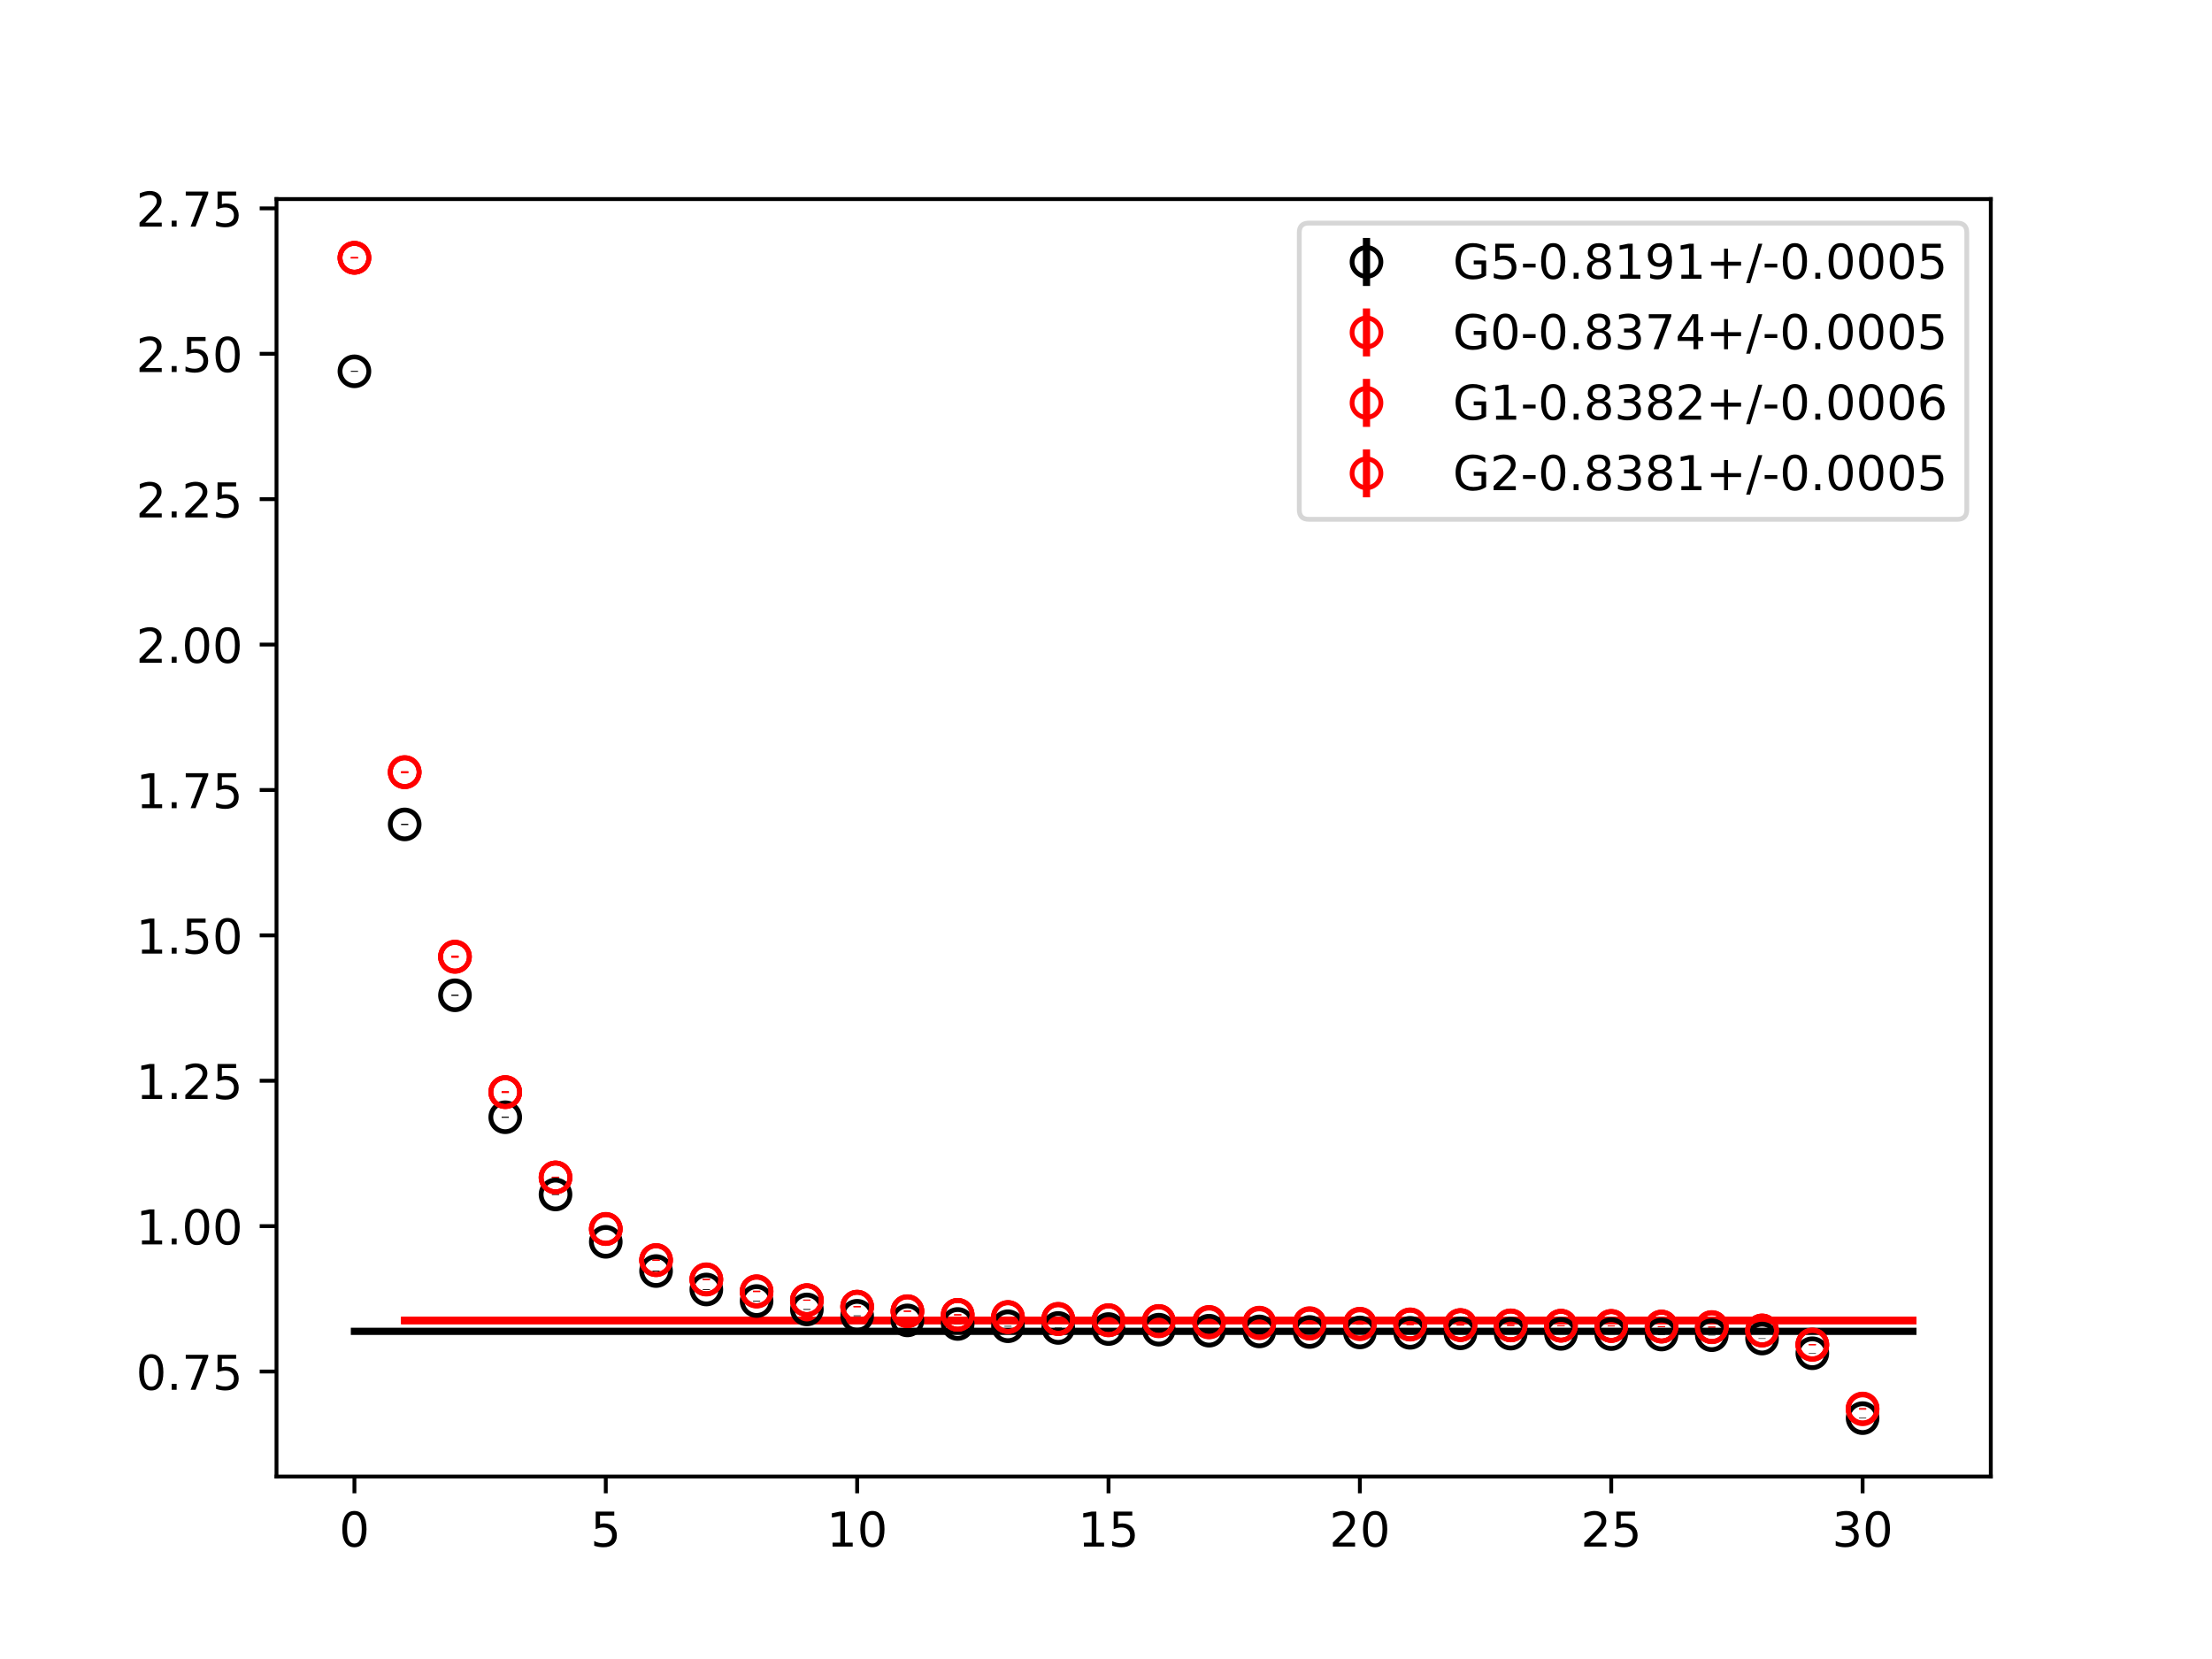 <?xml version="1.0" encoding="utf-8" standalone="no"?>
<!DOCTYPE svg PUBLIC "-//W3C//DTD SVG 1.1//EN"
  "http://www.w3.org/Graphics/SVG/1.1/DTD/svg11.dtd">
<!-- Created with matplotlib (https://matplotlib.org/) -->
<svg height="345.6pt" version="1.1" viewBox="0 0 460.8 345.6" width="460.8pt" xmlns="http://www.w3.org/2000/svg" xmlns:xlink="http://www.w3.org/1999/xlink">
 <defs>
  <style type="text/css">
*{stroke-linecap:butt;stroke-linejoin:round;}
  </style>
 </defs>
 <g id="figure_1">
  <g id="patch_1">
   <path d="M 0 345.6 
L 460.8 345.6 
L 460.8 0 
L 0 0 
z
" style="fill:#ffffff;"/>
  </g>
  <g id="axes_1">
   <g id="patch_2">
    <path d="M 57.6 307.584 
L 414.72 307.584 
L 414.72 41.472 
L 57.6 41.472 
z
" style="fill:#ffffff;"/>
   </g>
   <g id="PolyCollection_1">
    <defs>
     <path d="M 73.833 -68.317 
L 73.833 -68.194 
L 84.305 -68.194 
L 94.778 -68.194 
L 105.251 -68.194 
L 115.724 -68.194 
L 126.196 -68.194 
L 136.669 -68.194 
L 147.142 -68.194 
L 157.615 -68.194 
L 168.087 -68.194 
L 178.56 -68.194 
L 189.033 -68.194 
L 199.505 -68.194 
L 209.978 -68.194 
L 220.451 -68.194 
L 230.924 -68.194 
L 241.396 -68.194 
L 251.869 -68.194 
L 262.342 -68.194 
L 272.815 -68.194 
L 283.287 -68.194 
L 293.76 -68.194 
L 304.233 -68.194 
L 314.705 -68.194 
L 325.178 -68.194 
L 335.651 -68.194 
L 346.124 -68.194 
L 356.596 -68.194 
L 367.069 -68.194 
L 377.542 -68.194 
L 388.015 -68.194 
L 398.487 -68.194 
L 398.487 -68.317 
L 398.487 -68.317 
L 388.015 -68.317 
L 377.542 -68.317 
L 367.069 -68.317 
L 356.596 -68.317 
L 346.124 -68.317 
L 335.651 -68.317 
L 325.178 -68.317 
L 314.705 -68.317 
L 304.233 -68.317 
L 293.76 -68.317 
L 283.287 -68.317 
L 272.815 -68.317 
L 262.342 -68.317 
L 251.869 -68.317 
L 241.396 -68.317 
L 230.924 -68.317 
L 220.451 -68.317 
L 209.978 -68.317 
L 199.505 -68.317 
L 189.033 -68.317 
L 178.56 -68.317 
L 168.087 -68.317 
L 157.615 -68.317 
L 147.142 -68.317 
L 136.669 -68.317 
L 126.196 -68.317 
L 115.724 -68.317 
L 105.251 -68.317 
L 94.778 -68.317 
L 84.305 -68.317 
L 73.833 -68.317 
z
" id="md3a036ba77" style="stroke:#808080;stroke-opacity:0.4;"/>
    </defs>
    <g clip-path="url(#p2b58e6a3bb)">
     <use style="fill:#808080;fill-opacity:0.4;stroke:#808080;stroke-opacity:0.4;" x="0" xlink:href="#md3a036ba77" y="345.6"/>
    </g>
   </g>
   <g id="PolyCollection_2">
    <defs>
     <path d="M 84.305 -70.535 
L 84.305 -70.402 
L 94.778 -70.402 
L 105.251 -70.402 
L 115.724 -70.402 
L 126.196 -70.402 
L 136.669 -70.402 
L 147.142 -70.402 
L 157.615 -70.402 
L 168.087 -70.402 
L 178.56 -70.402 
L 189.033 -70.402 
L 199.505 -70.402 
L 209.978 -70.402 
L 220.451 -70.402 
L 230.924 -70.402 
L 241.396 -70.402 
L 251.869 -70.402 
L 262.342 -70.402 
L 272.815 -70.402 
L 283.287 -70.402 
L 293.76 -70.402 
L 304.233 -70.402 
L 314.705 -70.402 
L 325.178 -70.402 
L 335.651 -70.402 
L 346.124 -70.402 
L 356.596 -70.402 
L 367.069 -70.402 
L 377.542 -70.402 
L 388.015 -70.402 
L 398.487 -70.402 
L 398.487 -70.535 
L 398.487 -70.535 
L 388.015 -70.535 
L 377.542 -70.535 
L 367.069 -70.535 
L 356.596 -70.535 
L 346.124 -70.535 
L 335.651 -70.535 
L 325.178 -70.535 
L 314.705 -70.535 
L 304.233 -70.535 
L 293.76 -70.535 
L 283.287 -70.535 
L 272.815 -70.535 
L 262.342 -70.535 
L 251.869 -70.535 
L 241.396 -70.535 
L 230.924 -70.535 
L 220.451 -70.535 
L 209.978 -70.535 
L 199.505 -70.535 
L 189.033 -70.535 
L 178.56 -70.535 
L 168.087 -70.535 
L 157.615 -70.535 
L 147.142 -70.535 
L 136.669 -70.535 
L 126.196 -70.535 
L 115.724 -70.535 
L 105.251 -70.535 
L 94.778 -70.535 
L 84.305 -70.535 
z
" id="m807de20c71" style="stroke:#ff6347;stroke-opacity:0.4;"/>
    </defs>
    <g clip-path="url(#p2b58e6a3bb)">
     <use style="fill:#ff6347;fill-opacity:0.4;stroke:#ff6347;stroke-opacity:0.4;" x="0" xlink:href="#m807de20c71" y="345.6"/>
    </g>
   </g>
   <g id="PolyCollection_3">
    <defs>
     <path d="M 84.305 -70.629 
L 84.305 -70.495 
L 94.778 -70.495 
L 105.251 -70.495 
L 115.724 -70.495 
L 126.196 -70.495 
L 136.669 -70.495 
L 147.142 -70.495 
L 157.615 -70.495 
L 168.087 -70.495 
L 178.56 -70.495 
L 189.033 -70.495 
L 199.505 -70.495 
L 209.978 -70.495 
L 220.451 -70.495 
L 230.924 -70.495 
L 241.396 -70.495 
L 251.869 -70.495 
L 262.342 -70.495 
L 272.815 -70.495 
L 283.287 -70.495 
L 293.76 -70.495 
L 304.233 -70.495 
L 314.705 -70.495 
L 325.178 -70.495 
L 335.651 -70.495 
L 346.124 -70.495 
L 356.596 -70.495 
L 367.069 -70.495 
L 377.542 -70.495 
L 388.015 -70.495 
L 398.487 -70.495 
L 398.487 -70.629 
L 398.487 -70.629 
L 388.015 -70.629 
L 377.542 -70.629 
L 367.069 -70.629 
L 356.596 -70.629 
L 346.124 -70.629 
L 335.651 -70.629 
L 325.178 -70.629 
L 314.705 -70.629 
L 304.233 -70.629 
L 293.76 -70.629 
L 283.287 -70.629 
L 272.815 -70.629 
L 262.342 -70.629 
L 251.869 -70.629 
L 241.396 -70.629 
L 230.924 -70.629 
L 220.451 -70.629 
L 209.978 -70.629 
L 199.505 -70.629 
L 189.033 -70.629 
L 178.56 -70.629 
L 168.087 -70.629 
L 157.615 -70.629 
L 147.142 -70.629 
L 136.669 -70.629 
L 126.196 -70.629 
L 115.724 -70.629 
L 105.251 -70.629 
L 94.778 -70.629 
L 84.305 -70.629 
z
" id="me3eab0e656" style="stroke:#ff6347;stroke-opacity:0.4;"/>
    </defs>
    <g clip-path="url(#p2b58e6a3bb)">
     <use style="fill:#ff6347;fill-opacity:0.4;stroke:#ff6347;stroke-opacity:0.4;" x="0" xlink:href="#me3eab0e656" y="345.6"/>
    </g>
   </g>
   <g id="PolyCollection_4">
    <defs>
     <path d="M 84.305 -70.618 
L 84.305 -70.488 
L 94.778 -70.488 
L 105.251 -70.488 
L 115.724 -70.488 
L 126.196 -70.488 
L 136.669 -70.488 
L 147.142 -70.488 
L 157.615 -70.488 
L 168.087 -70.488 
L 178.56 -70.488 
L 189.033 -70.488 
L 199.505 -70.488 
L 209.978 -70.488 
L 220.451 -70.488 
L 230.924 -70.488 
L 241.396 -70.488 
L 251.869 -70.488 
L 262.342 -70.488 
L 272.815 -70.488 
L 283.287 -70.488 
L 293.76 -70.488 
L 304.233 -70.488 
L 314.705 -70.488 
L 325.178 -70.488 
L 335.651 -70.488 
L 346.124 -70.488 
L 356.596 -70.488 
L 367.069 -70.488 
L 377.542 -70.488 
L 388.015 -70.488 
L 398.487 -70.488 
L 398.487 -70.618 
L 398.487 -70.618 
L 388.015 -70.618 
L 377.542 -70.618 
L 367.069 -70.618 
L 356.596 -70.618 
L 346.124 -70.618 
L 335.651 -70.618 
L 325.178 -70.618 
L 314.705 -70.618 
L 304.233 -70.618 
L 293.76 -70.618 
L 283.287 -70.618 
L 272.815 -70.618 
L 262.342 -70.618 
L 251.869 -70.618 
L 241.396 -70.618 
L 230.924 -70.618 
L 220.451 -70.618 
L 209.978 -70.618 
L 199.505 -70.618 
L 189.033 -70.618 
L 178.56 -70.618 
L 168.087 -70.618 
L 157.615 -70.618 
L 147.142 -70.618 
L 136.669 -70.618 
L 126.196 -70.618 
L 115.724 -70.618 
L 105.251 -70.618 
L 94.778 -70.618 
L 84.305 -70.618 
z
" id="ma7e6115973" style="stroke:#ff6347;stroke-opacity:0.4;"/>
    </defs>
    <g clip-path="url(#p2b58e6a3bb)">
     <use style="fill:#ff6347;fill-opacity:0.4;stroke:#ff6347;stroke-opacity:0.4;" x="0" xlink:href="#ma7e6115973" y="345.6"/>
    </g>
   </g>
   <g id="matplotlib.axis_1">
    <g id="xtick_1">
     <g id="line2d_1">
      <defs>
       <path d="M 0 0 
L 0 3.5 
" id="m0c25e4fcec" style="stroke:#000000;stroke-width:0.8;"/>
      </defs>
      <g>
       <use style="stroke:#000000;stroke-width:0.8;" x="73.833" xlink:href="#m0c25e4fcec" y="307.584"/>
      </g>
     </g>
     <g id="text_1">
      <!-- 0 -->
      <defs>
       <path d="M 31.781 66.406 
Q 24.172 66.406 20.328 58.906 
Q 16.5 51.422 16.5 36.375 
Q 16.5 21.391 20.328 13.891 
Q 24.172 6.391 31.781 6.391 
Q 39.453 6.391 43.281 13.891 
Q 47.125 21.391 47.125 36.375 
Q 47.125 51.422 43.281 58.906 
Q 39.453 66.406 31.781 66.406 
z
M 31.781 74.219 
Q 44.047 74.219 50.516 64.516 
Q 56.984 54.828 56.984 36.375 
Q 56.984 17.969 50.516 8.266 
Q 44.047 -1.422 31.781 -1.422 
Q 19.531 -1.422 13.062 8.266 
Q 6.594 17.969 6.594 36.375 
Q 6.594 54.828 13.062 64.516 
Q 19.531 74.219 31.781 74.219 
z
" id="DejaVuSans-48"/>
      </defs>
      <g transform="translate(70.651 322.182)scale(0.1 -0.1)">
       <use xlink:href="#DejaVuSans-48"/>
      </g>
     </g>
    </g>
    <g id="xtick_2">
     <g id="line2d_2">
      <g>
       <use style="stroke:#000000;stroke-width:0.8;" x="126.196" xlink:href="#m0c25e4fcec" y="307.584"/>
      </g>
     </g>
     <g id="text_2">
      <!-- 5 -->
      <defs>
       <path d="M 10.797 72.906 
L 49.516 72.906 
L 49.516 64.594 
L 19.828 64.594 
L 19.828 46.734 
Q 21.969 47.469 24.109 47.828 
Q 26.266 48.188 28.422 48.188 
Q 40.625 48.188 47.75 41.5 
Q 54.891 34.812 54.891 23.391 
Q 54.891 11.625 47.562 5.094 
Q 40.234 -1.422 26.906 -1.422 
Q 22.312 -1.422 17.547 -0.641 
Q 12.797 0.141 7.719 1.703 
L 7.719 11.625 
Q 12.109 9.234 16.797 8.062 
Q 21.484 6.891 26.703 6.891 
Q 35.156 6.891 40.078 11.328 
Q 45.016 15.766 45.016 23.391 
Q 45.016 31 40.078 35.438 
Q 35.156 39.891 26.703 39.891 
Q 22.75 39.891 18.812 39.016 
Q 14.891 38.141 10.797 36.281 
z
" id="DejaVuSans-53"/>
      </defs>
      <g transform="translate(123.015 322.182)scale(0.1 -0.1)">
       <use xlink:href="#DejaVuSans-53"/>
      </g>
     </g>
    </g>
    <g id="xtick_3">
     <g id="line2d_3">
      <g>
       <use style="stroke:#000000;stroke-width:0.8;" x="178.56" xlink:href="#m0c25e4fcec" y="307.584"/>
      </g>
     </g>
     <g id="text_3">
      <!-- 10 -->
      <defs>
       <path d="M 12.406 8.297 
L 28.516 8.297 
L 28.516 63.922 
L 10.984 60.406 
L 10.984 69.391 
L 28.422 72.906 
L 38.281 72.906 
L 38.281 8.297 
L 54.391 8.297 
L 54.391 0 
L 12.406 0 
z
" id="DejaVuSans-49"/>
      </defs>
      <g transform="translate(172.197 322.182)scale(0.1 -0.1)">
       <use xlink:href="#DejaVuSans-49"/>
       <use x="63.623" xlink:href="#DejaVuSans-48"/>
      </g>
     </g>
    </g>
    <g id="xtick_4">
     <g id="line2d_4">
      <g>
       <use style="stroke:#000000;stroke-width:0.8;" x="230.924" xlink:href="#m0c25e4fcec" y="307.584"/>
      </g>
     </g>
     <g id="text_4">
      <!-- 15 -->
      <g transform="translate(224.561 322.182)scale(0.1 -0.1)">
       <use xlink:href="#DejaVuSans-49"/>
       <use x="63.623" xlink:href="#DejaVuSans-53"/>
      </g>
     </g>
    </g>
    <g id="xtick_5">
     <g id="line2d_5">
      <g>
       <use style="stroke:#000000;stroke-width:0.8;" x="283.287" xlink:href="#m0c25e4fcec" y="307.584"/>
      </g>
     </g>
     <g id="text_5">
      <!-- 20 -->
      <defs>
       <path d="M 19.188 8.297 
L 53.609 8.297 
L 53.609 0 
L 7.328 0 
L 7.328 8.297 
Q 12.938 14.109 22.625 23.891 
Q 32.328 33.688 34.812 36.531 
Q 39.547 41.844 41.422 45.531 
Q 43.312 49.219 43.312 52.781 
Q 43.312 58.594 39.234 62.25 
Q 35.156 65.922 28.609 65.922 
Q 23.969 65.922 18.812 64.312 
Q 13.672 62.703 7.812 59.422 
L 7.812 69.391 
Q 13.766 71.781 18.938 73 
Q 24.125 74.219 28.422 74.219 
Q 39.75 74.219 46.484 68.547 
Q 53.219 62.891 53.219 53.422 
Q 53.219 48.922 51.531 44.891 
Q 49.859 40.875 45.406 35.406 
Q 44.188 33.984 37.641 27.219 
Q 31.109 20.453 19.188 8.297 
z
" id="DejaVuSans-50"/>
      </defs>
      <g transform="translate(276.925 322.182)scale(0.1 -0.1)">
       <use xlink:href="#DejaVuSans-50"/>
       <use x="63.623" xlink:href="#DejaVuSans-48"/>
      </g>
     </g>
    </g>
    <g id="xtick_6">
     <g id="line2d_6">
      <g>
       <use style="stroke:#000000;stroke-width:0.8;" x="335.651" xlink:href="#m0c25e4fcec" y="307.584"/>
      </g>
     </g>
     <g id="text_6">
      <!-- 25 -->
      <g transform="translate(329.288 322.182)scale(0.1 -0.1)">
       <use xlink:href="#DejaVuSans-50"/>
       <use x="63.623" xlink:href="#DejaVuSans-53"/>
      </g>
     </g>
    </g>
    <g id="xtick_7">
     <g id="line2d_7">
      <g>
       <use style="stroke:#000000;stroke-width:0.8;" x="388.015" xlink:href="#m0c25e4fcec" y="307.584"/>
      </g>
     </g>
     <g id="text_7">
      <!-- 30 -->
      <defs>
       <path d="M 40.578 39.312 
Q 47.656 37.797 51.625 33 
Q 55.609 28.219 55.609 21.188 
Q 55.609 10.406 48.188 4.484 
Q 40.766 -1.422 27.094 -1.422 
Q 22.516 -1.422 17.656 -0.516 
Q 12.797 0.391 7.625 2.203 
L 7.625 11.719 
Q 11.719 9.328 16.594 8.109 
Q 21.484 6.891 26.812 6.891 
Q 36.078 6.891 40.938 10.547 
Q 45.797 14.203 45.797 21.188 
Q 45.797 27.641 41.281 31.266 
Q 36.766 34.906 28.719 34.906 
L 20.219 34.906 
L 20.219 43.016 
L 29.109 43.016 
Q 36.375 43.016 40.234 45.922 
Q 44.094 48.828 44.094 54.297 
Q 44.094 59.906 40.109 62.906 
Q 36.141 65.922 28.719 65.922 
Q 24.656 65.922 20.016 65.031 
Q 15.375 64.156 9.812 62.312 
L 9.812 71.094 
Q 15.438 72.656 20.344 73.438 
Q 25.25 74.219 29.594 74.219 
Q 40.828 74.219 47.359 69.109 
Q 53.906 64.016 53.906 55.328 
Q 53.906 49.266 50.438 45.094 
Q 46.969 40.922 40.578 39.312 
z
" id="DejaVuSans-51"/>
      </defs>
      <g transform="translate(381.652 322.182)scale(0.1 -0.1)">
       <use xlink:href="#DejaVuSans-51"/>
       <use x="63.623" xlink:href="#DejaVuSans-48"/>
      </g>
     </g>
    </g>
   </g>
   <g id="matplotlib.axis_2">
    <g id="ytick_1">
     <g id="line2d_8">
      <defs>
       <path d="M 0 0 
L -3.5 0 
" id="m23755a40d4" style="stroke:#000000;stroke-width:0.8;"/>
      </defs>
      <g>
       <use style="stroke:#000000;stroke-width:0.8;" x="57.6" xlink:href="#m23755a40d4" y="285.719"/>
      </g>
     </g>
     <g id="text_8">
      <!-- 0.75 -->
      <defs>
       <path d="M 10.688 12.406 
L 21 12.406 
L 21 0 
L 10.688 0 
z
" id="DejaVuSans-46"/>
       <path d="M 8.203 72.906 
L 55.078 72.906 
L 55.078 68.703 
L 28.609 0 
L 18.312 0 
L 43.219 64.594 
L 8.203 64.594 
z
" id="DejaVuSans-55"/>
      </defs>
      <g transform="translate(28.334 289.518)scale(0.1 -0.1)">
       <use xlink:href="#DejaVuSans-48"/>
       <use x="63.623" xlink:href="#DejaVuSans-46"/>
       <use x="95.41" xlink:href="#DejaVuSans-55"/>
       <use x="159.033" xlink:href="#DejaVuSans-53"/>
      </g>
     </g>
    </g>
    <g id="ytick_2">
     <g id="line2d_9">
      <g>
       <use style="stroke:#000000;stroke-width:0.8;" x="57.6" xlink:href="#m23755a40d4" y="255.43"/>
      </g>
     </g>
     <g id="text_9">
      <!-- 1.00 -->
      <g transform="translate(28.334 259.229)scale(0.1 -0.1)">
       <use xlink:href="#DejaVuSans-49"/>
       <use x="63.623" xlink:href="#DejaVuSans-46"/>
       <use x="95.41" xlink:href="#DejaVuSans-48"/>
       <use x="159.033" xlink:href="#DejaVuSans-48"/>
      </g>
     </g>
    </g>
    <g id="ytick_3">
     <g id="line2d_10">
      <g>
       <use style="stroke:#000000;stroke-width:0.8;" x="57.6" xlink:href="#m23755a40d4" y="225.141"/>
      </g>
     </g>
     <g id="text_10">
      <!-- 1.25 -->
      <g transform="translate(28.334 228.94)scale(0.1 -0.1)">
       <use xlink:href="#DejaVuSans-49"/>
       <use x="63.623" xlink:href="#DejaVuSans-46"/>
       <use x="95.41" xlink:href="#DejaVuSans-50"/>
       <use x="159.033" xlink:href="#DejaVuSans-53"/>
      </g>
     </g>
    </g>
    <g id="ytick_4">
     <g id="line2d_11">
      <g>
       <use style="stroke:#000000;stroke-width:0.8;" x="57.6" xlink:href="#m23755a40d4" y="194.852"/>
      </g>
     </g>
     <g id="text_11">
      <!-- 1.50 -->
      <g transform="translate(28.334 198.652)scale(0.1 -0.1)">
       <use xlink:href="#DejaVuSans-49"/>
       <use x="63.623" xlink:href="#DejaVuSans-46"/>
       <use x="95.41" xlink:href="#DejaVuSans-53"/>
       <use x="159.033" xlink:href="#DejaVuSans-48"/>
      </g>
     </g>
    </g>
    <g id="ytick_5">
     <g id="line2d_12">
      <g>
       <use style="stroke:#000000;stroke-width:0.8;" x="57.6" xlink:href="#m23755a40d4" y="164.564"/>
      </g>
     </g>
     <g id="text_12">
      <!-- 1.75 -->
      <g transform="translate(28.334 168.363)scale(0.1 -0.1)">
       <use xlink:href="#DejaVuSans-49"/>
       <use x="63.623" xlink:href="#DejaVuSans-46"/>
       <use x="95.41" xlink:href="#DejaVuSans-55"/>
       <use x="159.033" xlink:href="#DejaVuSans-53"/>
      </g>
     </g>
    </g>
    <g id="ytick_6">
     <g id="line2d_13">
      <g>
       <use style="stroke:#000000;stroke-width:0.8;" x="57.6" xlink:href="#m23755a40d4" y="134.275"/>
      </g>
     </g>
     <g id="text_13">
      <!-- 2.00 -->
      <g transform="translate(28.334 138.074)scale(0.1 -0.1)">
       <use xlink:href="#DejaVuSans-50"/>
       <use x="63.623" xlink:href="#DejaVuSans-46"/>
       <use x="95.41" xlink:href="#DejaVuSans-48"/>
       <use x="159.033" xlink:href="#DejaVuSans-48"/>
      </g>
     </g>
    </g>
    <g id="ytick_7">
     <g id="line2d_14">
      <g>
       <use style="stroke:#000000;stroke-width:0.8;" x="57.6" xlink:href="#m23755a40d4" y="103.986"/>
      </g>
     </g>
     <g id="text_14">
      <!-- 2.25 -->
      <g transform="translate(28.334 107.785)scale(0.1 -0.1)">
       <use xlink:href="#DejaVuSans-50"/>
       <use x="63.623" xlink:href="#DejaVuSans-46"/>
       <use x="95.41" xlink:href="#DejaVuSans-50"/>
       <use x="159.033" xlink:href="#DejaVuSans-53"/>
      </g>
     </g>
    </g>
    <g id="ytick_8">
     <g id="line2d_15">
      <g>
       <use style="stroke:#000000;stroke-width:0.8;" x="57.6" xlink:href="#m23755a40d4" y="73.697"/>
      </g>
     </g>
     <g id="text_15">
      <!-- 2.50 -->
      <g transform="translate(28.334 77.496)scale(0.1 -0.1)">
       <use xlink:href="#DejaVuSans-50"/>
       <use x="63.623" xlink:href="#DejaVuSans-46"/>
       <use x="95.41" xlink:href="#DejaVuSans-53"/>
       <use x="159.033" xlink:href="#DejaVuSans-48"/>
      </g>
     </g>
    </g>
    <g id="ytick_9">
     <g id="line2d_16">
      <g>
       <use style="stroke:#000000;stroke-width:0.8;" x="57.6" xlink:href="#m23755a40d4" y="43.408"/>
      </g>
     </g>
     <g id="text_16">
      <!-- 2.75 -->
      <g transform="translate(28.334 47.208)scale(0.1 -0.1)">
       <use xlink:href="#DejaVuSans-50"/>
       <use x="63.623" xlink:href="#DejaVuSans-46"/>
       <use x="95.41" xlink:href="#DejaVuSans-55"/>
       <use x="159.033" xlink:href="#DejaVuSans-53"/>
      </g>
     </g>
    </g>
   </g>
   <g id="LineCollection_1">
    <path clip-path="url(#p2b58e6a3bb)" d="M 73.833 77.454 
L 73.833 77.25 
" style="fill:none;stroke:#000000;stroke-width:1.5;"/>
    <path clip-path="url(#p2b58e6a3bb)" d="M 84.305 171.87 
L 84.305 171.614 
" style="fill:none;stroke:#000000;stroke-width:1.5;"/>
    <path clip-path="url(#p2b58e6a3bb)" d="M 94.778 207.472 
L 94.778 207.208 
" style="fill:none;stroke:#000000;stroke-width:1.5;"/>
    <path clip-path="url(#p2b58e6a3bb)" d="M 105.251 232.862 
L 105.251 232.623 
" style="fill:none;stroke:#000000;stroke-width:1.5;"/>
    <path clip-path="url(#p2b58e6a3bb)" d="M 115.724 248.941 
L 115.724 248.725 
" style="fill:none;stroke:#000000;stroke-width:1.5;"/>
    <path clip-path="url(#p2b58e6a3bb)" d="M 126.196 258.791 
L 126.196 258.601 
" style="fill:none;stroke:#000000;stroke-width:1.5;"/>
    <path clip-path="url(#p2b58e6a3bb)" d="M 136.669 264.868 
L 136.669 264.697 
" style="fill:none;stroke:#000000;stroke-width:1.5;"/>
    <path clip-path="url(#p2b58e6a3bb)" d="M 147.142 268.711 
L 147.142 268.543 
" style="fill:none;stroke:#000000;stroke-width:1.5;"/>
    <path clip-path="url(#p2b58e6a3bb)" d="M 157.615 271.112 
L 157.615 270.948 
" style="fill:none;stroke:#000000;stroke-width:1.5;"/>
    <path clip-path="url(#p2b58e6a3bb)" d="M 168.087 272.861 
L 168.087 272.697 
" style="fill:none;stroke:#000000;stroke-width:1.5;"/>
    <path clip-path="url(#p2b58e6a3bb)" d="M 178.56 274.183 
L 178.56 274.021 
" style="fill:none;stroke:#000000;stroke-width:1.5;"/>
    <path clip-path="url(#p2b58e6a3bb)" d="M 189.033 275.143 
L 189.033 274.982 
" style="fill:none;stroke:#000000;stroke-width:1.5;"/>
    <path clip-path="url(#p2b58e6a3bb)" d="M 199.505 275.884 
L 199.505 275.73 
" style="fill:none;stroke:#000000;stroke-width:1.5;"/>
    <path clip-path="url(#p2b58e6a3bb)" d="M 209.978 276.353 
L 209.978 276.215 
" style="fill:none;stroke:#000000;stroke-width:1.5;"/>
    <path clip-path="url(#p2b58e6a3bb)" d="M 220.451 276.703 
L 220.451 276.57 
" style="fill:none;stroke:#000000;stroke-width:1.5;"/>
    <path clip-path="url(#p2b58e6a3bb)" d="M 230.924 276.928 
L 230.924 276.799 
" style="fill:none;stroke:#000000;stroke-width:1.5;"/>
    <path clip-path="url(#p2b58e6a3bb)" d="M 241.396 277.063 
L 241.396 276.929 
" style="fill:none;stroke:#000000;stroke-width:1.5;"/>
    <path clip-path="url(#p2b58e6a3bb)" d="M 251.869 277.276 
L 251.869 277.137 
" style="fill:none;stroke:#000000;stroke-width:1.5;"/>
    <path clip-path="url(#p2b58e6a3bb)" d="M 262.342 277.429 
L 262.342 277.293 
" style="fill:none;stroke:#000000;stroke-width:1.5;"/>
    <path clip-path="url(#p2b58e6a3bb)" d="M 272.815 277.545 
L 272.815 277.408 
" style="fill:none;stroke:#000000;stroke-width:1.5;"/>
    <path clip-path="url(#p2b58e6a3bb)" d="M 283.287 277.635 
L 283.287 277.503 
" style="fill:none;stroke:#000000;stroke-width:1.5;"/>
    <path clip-path="url(#p2b58e6a3bb)" d="M 293.76 277.724 
L 293.76 277.586 
" style="fill:none;stroke:#000000;stroke-width:1.5;"/>
    <path clip-path="url(#p2b58e6a3bb)" d="M 304.233 277.827 
L 304.233 277.689 
" style="fill:none;stroke:#000000;stroke-width:1.5;"/>
    <path clip-path="url(#p2b58e6a3bb)" d="M 314.705 277.882 
L 314.705 277.755 
" style="fill:none;stroke:#000000;stroke-width:1.5;"/>
    <path clip-path="url(#p2b58e6a3bb)" d="M 325.178 277.935 
L 325.178 277.811 
" style="fill:none;stroke:#000000;stroke-width:1.5;"/>
    <path clip-path="url(#p2b58e6a3bb)" d="M 335.651 277.974 
L 335.651 277.852 
" style="fill:none;stroke:#000000;stroke-width:1.5;"/>
    <path clip-path="url(#p2b58e6a3bb)" d="M 346.124 278.071 
L 346.124 277.953 
" style="fill:none;stroke:#000000;stroke-width:1.5;"/>
    <path clip-path="url(#p2b58e6a3bb)" d="M 356.596 278.206 
L 356.596 278.093 
" style="fill:none;stroke:#000000;stroke-width:1.5;"/>
    <path clip-path="url(#p2b58e6a3bb)" d="M 367.069 278.903 
L 367.069 278.789 
" style="fill:none;stroke:#000000;stroke-width:1.5;"/>
    <path clip-path="url(#p2b58e6a3bb)" d="M 377.542 281.966 
L 377.542 281.846 
" style="fill:none;stroke:#000000;stroke-width:1.5;"/>
    <path clip-path="url(#p2b58e6a3bb)" d="M 388.015 295.488 
L 388.015 295.36 
" style="fill:none;stroke:#000000;stroke-width:1.5;"/>
   </g>
   <g id="LineCollection_2">
    <path clip-path="url(#p2b58e6a3bb)" d="M 73.833 53.818 
L 73.833 53.568 
" style="fill:none;stroke:#ff0000;stroke-width:1.5;"/>
    <path clip-path="url(#p2b58e6a3bb)" d="M 84.305 160.976 
L 84.305 160.666 
" style="fill:none;stroke:#ff0000;stroke-width:1.5;"/>
    <path clip-path="url(#p2b58e6a3bb)" d="M 94.778 199.462 
L 94.778 199.14 
" style="fill:none;stroke:#ff0000;stroke-width:1.5;"/>
    <path clip-path="url(#p2b58e6a3bb)" d="M 105.251 227.67 
L 105.251 227.366 
" style="fill:none;stroke:#ff0000;stroke-width:1.5;"/>
    <path clip-path="url(#p2b58e6a3bb)" d="M 115.724 245.396 
L 115.724 245.137 
" style="fill:none;stroke:#ff0000;stroke-width:1.5;"/>
    <path clip-path="url(#p2b58e6a3bb)" d="M 126.196 256.153 
L 126.196 255.91 
" style="fill:none;stroke:#ff0000;stroke-width:1.5;"/>
    <path clip-path="url(#p2b58e6a3bb)" d="M 136.669 262.634 
L 136.669 262.419 
" style="fill:none;stroke:#ff0000;stroke-width:1.5;"/>
    <path clip-path="url(#p2b58e6a3bb)" d="M 147.142 266.635 
L 147.142 266.431 
" style="fill:none;stroke:#ff0000;stroke-width:1.5;"/>
    <path clip-path="url(#p2b58e6a3bb)" d="M 157.615 269.11 
L 157.615 268.909 
" style="fill:none;stroke:#ff0000;stroke-width:1.5;"/>
    <path clip-path="url(#p2b58e6a3bb)" d="M 168.087 270.954 
L 168.087 270.76 
" style="fill:none;stroke:#ff0000;stroke-width:1.5;"/>
    <path clip-path="url(#p2b58e6a3bb)" d="M 178.56 272.294 
L 178.56 272.1 
" style="fill:none;stroke:#ff0000;stroke-width:1.5;"/>
    <path clip-path="url(#p2b58e6a3bb)" d="M 189.033 273.228 
L 189.033 273.031 
" style="fill:none;stroke:#ff0000;stroke-width:1.5;"/>
    <path clip-path="url(#p2b58e6a3bb)" d="M 199.505 273.984 
L 199.505 273.806 
" style="fill:none;stroke:#ff0000;stroke-width:1.5;"/>
    <path clip-path="url(#p2b58e6a3bb)" d="M 209.978 274.494 
L 209.978 274.33 
" style="fill:none;stroke:#ff0000;stroke-width:1.5;"/>
    <path clip-path="url(#p2b58e6a3bb)" d="M 220.451 274.905 
L 220.451 274.746 
" style="fill:none;stroke:#ff0000;stroke-width:1.5;"/>
    <path clip-path="url(#p2b58e6a3bb)" d="M 230.924 275.128 
L 230.924 274.974 
" style="fill:none;stroke:#ff0000;stroke-width:1.5;"/>
    <path clip-path="url(#p2b58e6a3bb)" d="M 241.396 275.348 
L 241.396 275.184 
" style="fill:none;stroke:#ff0000;stroke-width:1.5;"/>
    <path clip-path="url(#p2b58e6a3bb)" d="M 251.869 275.585 
L 251.869 275.422 
" style="fill:none;stroke:#ff0000;stroke-width:1.5;"/>
    <path clip-path="url(#p2b58e6a3bb)" d="M 262.342 275.748 
L 262.342 275.59 
" style="fill:none;stroke:#ff0000;stroke-width:1.5;"/>
    <path clip-path="url(#p2b58e6a3bb)" d="M 272.815 275.839 
L 272.815 275.675 
" style="fill:none;stroke:#ff0000;stroke-width:1.5;"/>
    <path clip-path="url(#p2b58e6a3bb)" d="M 283.287 275.962 
L 283.287 275.801 
" style="fill:none;stroke:#ff0000;stroke-width:1.5;"/>
    <path clip-path="url(#p2b58e6a3bb)" d="M 293.76 276.039 
L 293.76 275.877 
" style="fill:none;stroke:#ff0000;stroke-width:1.5;"/>
    <path clip-path="url(#p2b58e6a3bb)" d="M 304.233 276.142 
L 304.233 275.984 
" style="fill:none;stroke:#ff0000;stroke-width:1.5;"/>
    <path clip-path="url(#p2b58e6a3bb)" d="M 314.705 276.203 
L 314.705 276.05 
" style="fill:none;stroke:#ff0000;stroke-width:1.5;"/>
    <path clip-path="url(#p2b58e6a3bb)" d="M 325.178 276.232 
L 325.178 276.084 
" style="fill:none;stroke:#ff0000;stroke-width:1.5;"/>
    <path clip-path="url(#p2b58e6a3bb)" d="M 335.651 276.275 
L 335.651 276.123 
" style="fill:none;stroke:#ff0000;stroke-width:1.5;"/>
    <path clip-path="url(#p2b58e6a3bb)" d="M 346.124 276.401 
L 346.124 276.254 
" style="fill:none;stroke:#ff0000;stroke-width:1.5;"/>
    <path clip-path="url(#p2b58e6a3bb)" d="M 356.596 276.504 
L 356.596 276.36 
" style="fill:none;stroke:#ff0000;stroke-width:1.5;"/>
    <path clip-path="url(#p2b58e6a3bb)" d="M 367.069 277.227 
L 367.069 277.08 
" style="fill:none;stroke:#ff0000;stroke-width:1.5;"/>
    <path clip-path="url(#p2b58e6a3bb)" d="M 377.542 280.191 
L 377.542 280.034 
" style="fill:none;stroke:#ff0000;stroke-width:1.5;"/>
    <path clip-path="url(#p2b58e6a3bb)" d="M 388.015 293.542 
L 388.015 293.375 
" style="fill:none;stroke:#ff0000;stroke-width:1.5;"/>
   </g>
   <g id="LineCollection_3">
    <path clip-path="url(#p2b58e6a3bb)" d="M 73.833 53.833 
L 73.833 53.587 
" style="fill:none;stroke:#ff0000;stroke-width:1.5;"/>
    <path clip-path="url(#p2b58e6a3bb)" d="M 84.305 161.012 
L 84.305 160.699 
" style="fill:none;stroke:#ff0000;stroke-width:1.5;"/>
    <path clip-path="url(#p2b58e6a3bb)" d="M 94.778 199.431 
L 94.778 199.097 
" style="fill:none;stroke:#ff0000;stroke-width:1.5;"/>
    <path clip-path="url(#p2b58e6a3bb)" d="M 105.251 227.634 
L 105.251 227.324 
" style="fill:none;stroke:#ff0000;stroke-width:1.5;"/>
    <path clip-path="url(#p2b58e6a3bb)" d="M 115.724 245.424 
L 115.724 245.161 
" style="fill:none;stroke:#ff0000;stroke-width:1.5;"/>
    <path clip-path="url(#p2b58e6a3bb)" d="M 126.196 256.173 
L 126.196 255.925 
" style="fill:none;stroke:#ff0000;stroke-width:1.5;"/>
    <path clip-path="url(#p2b58e6a3bb)" d="M 136.669 262.641 
L 136.669 262.43 
" style="fill:none;stroke:#ff0000;stroke-width:1.5;"/>
    <path clip-path="url(#p2b58e6a3bb)" d="M 147.142 266.672 
L 147.142 266.473 
" style="fill:none;stroke:#ff0000;stroke-width:1.5;"/>
    <path clip-path="url(#p2b58e6a3bb)" d="M 157.615 269.178 
L 157.615 268.984 
" style="fill:none;stroke:#ff0000;stroke-width:1.5;"/>
    <path clip-path="url(#p2b58e6a3bb)" d="M 168.087 270.969 
L 168.087 270.775 
" style="fill:none;stroke:#ff0000;stroke-width:1.5;"/>
    <path clip-path="url(#p2b58e6a3bb)" d="M 178.56 272.315 
L 178.56 272.123 
" style="fill:none;stroke:#ff0000;stroke-width:1.5;"/>
    <path clip-path="url(#p2b58e6a3bb)" d="M 189.033 273.249 
L 189.033 273.065 
" style="fill:none;stroke:#ff0000;stroke-width:1.5;"/>
    <path clip-path="url(#p2b58e6a3bb)" d="M 199.505 273.996 
L 199.505 273.814 
" style="fill:none;stroke:#ff0000;stroke-width:1.5;"/>
    <path clip-path="url(#p2b58e6a3bb)" d="M 209.978 274.443 
L 209.978 274.277 
" style="fill:none;stroke:#ff0000;stroke-width:1.5;"/>
    <path clip-path="url(#p2b58e6a3bb)" d="M 220.451 274.842 
L 220.451 274.684 
" style="fill:none;stroke:#ff0000;stroke-width:1.5;"/>
    <path clip-path="url(#p2b58e6a3bb)" d="M 230.924 275.129 
L 230.924 274.972 
" style="fill:none;stroke:#ff0000;stroke-width:1.5;"/>
    <path clip-path="url(#p2b58e6a3bb)" d="M 241.396 275.257 
L 241.396 275.095 
" style="fill:none;stroke:#ff0000;stroke-width:1.5;"/>
    <path clip-path="url(#p2b58e6a3bb)" d="M 251.869 275.45 
L 251.869 275.282 
" style="fill:none;stroke:#ff0000;stroke-width:1.5;"/>
    <path clip-path="url(#p2b58e6a3bb)" d="M 262.342 275.601 
L 262.342 275.44 
" style="fill:none;stroke:#ff0000;stroke-width:1.5;"/>
    <path clip-path="url(#p2b58e6a3bb)" d="M 272.815 275.706 
L 272.815 275.538 
" style="fill:none;stroke:#ff0000;stroke-width:1.5;"/>
    <path clip-path="url(#p2b58e6a3bb)" d="M 283.287 275.852 
L 283.287 275.683 
" style="fill:none;stroke:#ff0000;stroke-width:1.5;"/>
    <path clip-path="url(#p2b58e6a3bb)" d="M 293.76 275.986 
L 293.76 275.817 
" style="fill:none;stroke:#ff0000;stroke-width:1.5;"/>
    <path clip-path="url(#p2b58e6a3bb)" d="M 304.233 276.116 
L 304.233 275.95 
" style="fill:none;stroke:#ff0000;stroke-width:1.5;"/>
    <path clip-path="url(#p2b58e6a3bb)" d="M 314.705 276.162 
L 314.705 276.007 
" style="fill:none;stroke:#ff0000;stroke-width:1.5;"/>
    <path clip-path="url(#p2b58e6a3bb)" d="M 325.178 276.246 
L 325.178 276.095 
" style="fill:none;stroke:#ff0000;stroke-width:1.5;"/>
    <path clip-path="url(#p2b58e6a3bb)" d="M 335.651 276.324 
L 335.651 276.177 
" style="fill:none;stroke:#ff0000;stroke-width:1.5;"/>
    <path clip-path="url(#p2b58e6a3bb)" d="M 346.124 276.425 
L 346.124 276.28 
" style="fill:none;stroke:#ff0000;stroke-width:1.5;"/>
    <path clip-path="url(#p2b58e6a3bb)" d="M 356.596 276.544 
L 356.596 276.399 
" style="fill:none;stroke:#ff0000;stroke-width:1.5;"/>
    <path clip-path="url(#p2b58e6a3bb)" d="M 367.069 277.209 
L 367.069 277.067 
" style="fill:none;stroke:#ff0000;stroke-width:1.5;"/>
    <path clip-path="url(#p2b58e6a3bb)" d="M 377.542 280.128 
L 377.542 279.981 
" style="fill:none;stroke:#ff0000;stroke-width:1.5;"/>
    <path clip-path="url(#p2b58e6a3bb)" d="M 388.015 293.496 
L 388.015 293.333 
" style="fill:none;stroke:#ff0000;stroke-width:1.5;"/>
   </g>
   <g id="LineCollection_4">
    <path clip-path="url(#p2b58e6a3bb)" d="M 73.833 53.841 
L 73.833 53.594 
" style="fill:none;stroke:#ff0000;stroke-width:1.5;"/>
    <path clip-path="url(#p2b58e6a3bb)" d="M 84.305 161.063 
L 84.305 160.739 
" style="fill:none;stroke:#ff0000;stroke-width:1.5;"/>
    <path clip-path="url(#p2b58e6a3bb)" d="M 94.778 199.514 
L 94.778 199.184 
" style="fill:none;stroke:#ff0000;stroke-width:1.5;"/>
    <path clip-path="url(#p2b58e6a3bb)" d="M 105.251 227.673 
L 105.251 227.377 
" style="fill:none;stroke:#ff0000;stroke-width:1.5;"/>
    <path clip-path="url(#p2b58e6a3bb)" d="M 115.724 245.402 
L 115.724 245.136 
" style="fill:none;stroke:#ff0000;stroke-width:1.5;"/>
    <path clip-path="url(#p2b58e6a3bb)" d="M 126.196 256.098 
L 126.196 255.857 
" style="fill:none;stroke:#ff0000;stroke-width:1.5;"/>
    <path clip-path="url(#p2b58e6a3bb)" d="M 136.669 262.566 
L 136.669 262.351 
" style="fill:none;stroke:#ff0000;stroke-width:1.5;"/>
    <path clip-path="url(#p2b58e6a3bb)" d="M 147.142 266.588 
L 147.142 266.383 
" style="fill:none;stroke:#ff0000;stroke-width:1.5;"/>
    <path clip-path="url(#p2b58e6a3bb)" d="M 157.615 269.07 
L 157.615 268.87 
" style="fill:none;stroke:#ff0000;stroke-width:1.5;"/>
    <path clip-path="url(#p2b58e6a3bb)" d="M 168.087 270.915 
L 168.087 270.721 
" style="fill:none;stroke:#ff0000;stroke-width:1.5;"/>
    <path clip-path="url(#p2b58e6a3bb)" d="M 178.56 272.276 
L 178.56 272.092 
" style="fill:none;stroke:#ff0000;stroke-width:1.5;"/>
    <path clip-path="url(#p2b58e6a3bb)" d="M 189.033 273.258 
L 189.033 273.075 
" style="fill:none;stroke:#ff0000;stroke-width:1.5;"/>
    <path clip-path="url(#p2b58e6a3bb)" d="M 199.505 274.002 
L 199.505 273.825 
" style="fill:none;stroke:#ff0000;stroke-width:1.5;"/>
    <path clip-path="url(#p2b58e6a3bb)" d="M 209.978 274.418 
L 209.978 274.254 
" style="fill:none;stroke:#ff0000;stroke-width:1.5;"/>
    <path clip-path="url(#p2b58e6a3bb)" d="M 220.451 274.796 
L 220.451 274.637 
" style="fill:none;stroke:#ff0000;stroke-width:1.5;"/>
    <path clip-path="url(#p2b58e6a3bb)" d="M 230.924 275.062 
L 230.924 274.909 
" style="fill:none;stroke:#ff0000;stroke-width:1.5;"/>
    <path clip-path="url(#p2b58e6a3bb)" d="M 241.396 275.255 
L 241.396 275.096 
" style="fill:none;stroke:#ff0000;stroke-width:1.5;"/>
    <path clip-path="url(#p2b58e6a3bb)" d="M 251.869 275.494 
L 251.869 275.334 
" style="fill:none;stroke:#ff0000;stroke-width:1.5;"/>
    <path clip-path="url(#p2b58e6a3bb)" d="M 262.342 275.661 
L 262.342 275.5 
" style="fill:none;stroke:#ff0000;stroke-width:1.5;"/>
    <path clip-path="url(#p2b58e6a3bb)" d="M 272.815 275.795 
L 272.815 275.633 
" style="fill:none;stroke:#ff0000;stroke-width:1.5;"/>
    <path clip-path="url(#p2b58e6a3bb)" d="M 283.287 275.833 
L 283.287 275.676 
" style="fill:none;stroke:#ff0000;stroke-width:1.5;"/>
    <path clip-path="url(#p2b58e6a3bb)" d="M 293.76 275.963 
L 293.76 275.799 
" style="fill:none;stroke:#ff0000;stroke-width:1.5;"/>
    <path clip-path="url(#p2b58e6a3bb)" d="M 304.233 276.102 
L 304.233 275.935 
" style="fill:none;stroke:#ff0000;stroke-width:1.5;"/>
    <path clip-path="url(#p2b58e6a3bb)" d="M 314.705 276.178 
L 314.705 276.017 
" style="fill:none;stroke:#ff0000;stroke-width:1.5;"/>
    <path clip-path="url(#p2b58e6a3bb)" d="M 325.178 276.269 
L 325.178 276.109 
" style="fill:none;stroke:#ff0000;stroke-width:1.5;"/>
    <path clip-path="url(#p2b58e6a3bb)" d="M 335.651 276.297 
L 335.651 276.141 
" style="fill:none;stroke:#ff0000;stroke-width:1.5;"/>
    <path clip-path="url(#p2b58e6a3bb)" d="M 346.124 276.45 
L 346.124 276.297 
" style="fill:none;stroke:#ff0000;stroke-width:1.5;"/>
    <path clip-path="url(#p2b58e6a3bb)" d="M 356.596 276.577 
L 356.596 276.426 
" style="fill:none;stroke:#ff0000;stroke-width:1.5;"/>
    <path clip-path="url(#p2b58e6a3bb)" d="M 367.069 277.273 
L 367.069 277.124 
" style="fill:none;stroke:#ff0000;stroke-width:1.5;"/>
    <path clip-path="url(#p2b58e6a3bb)" d="M 377.542 280.261 
L 377.542 280.104 
" style="fill:none;stroke:#ff0000;stroke-width:1.5;"/>
    <path clip-path="url(#p2b58e6a3bb)" d="M 388.015 293.672 
L 388.015 293.507 
" style="fill:none;stroke:#ff0000;stroke-width:1.5;"/>
   </g>
   <g id="line2d_17">
    <path clip-path="url(#p2b58e6a3bb)" d="M 73.833 277.344 
L 84.305 277.344 
L 94.778 277.344 
L 105.251 277.344 
L 115.724 277.344 
L 126.196 277.344 
L 136.669 277.344 
L 147.142 277.344 
L 157.615 277.344 
L 168.087 277.344 
L 178.56 277.344 
L 189.033 277.344 
L 199.505 277.344 
L 209.978 277.344 
L 220.451 277.344 
L 230.924 277.344 
L 241.396 277.344 
L 251.869 277.344 
L 262.342 277.344 
L 272.815 277.344 
L 283.287 277.344 
L 293.76 277.344 
L 304.233 277.344 
L 314.705 277.344 
L 325.178 277.344 
L 335.651 277.344 
L 346.124 277.344 
L 356.596 277.344 
L 367.069 277.344 
L 377.542 277.344 
L 388.015 277.344 
L 398.487 277.344 
" style="fill:none;stroke:#000000;stroke-linecap:square;stroke-width:1.5;"/>
   </g>
   <g id="line2d_18">
    <path clip-path="url(#p2b58e6a3bb)" d="M 84.305 275.132 
L 94.778 275.132 
L 105.251 275.132 
L 115.724 275.132 
L 126.196 275.132 
L 136.669 275.132 
L 147.142 275.132 
L 157.615 275.132 
L 168.087 275.132 
L 178.56 275.132 
L 189.033 275.132 
L 199.505 275.132 
L 209.978 275.132 
L 220.451 275.132 
L 230.924 275.132 
L 241.396 275.132 
L 251.869 275.132 
L 262.342 275.132 
L 272.815 275.132 
L 283.287 275.132 
L 293.76 275.132 
L 304.233 275.132 
L 314.705 275.132 
L 325.178 275.132 
L 335.651 275.132 
L 346.124 275.132 
L 356.596 275.132 
L 367.069 275.132 
L 377.542 275.132 
L 388.015 275.132 
L 398.487 275.132 
" style="fill:none;stroke:#ff0000;stroke-linecap:square;stroke-width:1.5;"/>
   </g>
   <g id="line2d_19">
    <path clip-path="url(#p2b58e6a3bb)" d="M 84.305 275.038 
L 94.778 275.038 
L 105.251 275.038 
L 115.724 275.038 
L 126.196 275.038 
L 136.669 275.038 
L 147.142 275.038 
L 157.615 275.038 
L 168.087 275.038 
L 178.56 275.038 
L 189.033 275.038 
L 199.505 275.038 
L 209.978 275.038 
L 220.451 275.038 
L 230.924 275.038 
L 241.396 275.038 
L 251.869 275.038 
L 262.342 275.038 
L 272.815 275.038 
L 283.287 275.038 
L 293.76 275.038 
L 304.233 275.038 
L 314.705 275.038 
L 325.178 275.038 
L 335.651 275.038 
L 346.124 275.038 
L 356.596 275.038 
L 367.069 275.038 
L 377.542 275.038 
L 388.015 275.038 
L 398.487 275.038 
" style="fill:none;stroke:#ff0000;stroke-linecap:square;stroke-width:1.5;"/>
   </g>
   <g id="line2d_20">
    <path clip-path="url(#p2b58e6a3bb)" d="M 84.305 275.047 
L 94.778 275.047 
L 105.251 275.047 
L 115.724 275.047 
L 126.196 275.047 
L 136.669 275.047 
L 147.142 275.047 
L 157.615 275.047 
L 168.087 275.047 
L 178.56 275.047 
L 189.033 275.047 
L 199.505 275.047 
L 209.978 275.047 
L 220.451 275.047 
L 230.924 275.047 
L 241.396 275.047 
L 251.869 275.047 
L 262.342 275.047 
L 272.815 275.047 
L 283.287 275.047 
L 293.76 275.047 
L 304.233 275.047 
L 314.705 275.047 
L 325.178 275.047 
L 335.651 275.047 
L 346.124 275.047 
L 356.596 275.047 
L 367.069 275.047 
L 377.542 275.047 
L 388.015 275.047 
L 398.487 275.047 
" style="fill:none;stroke:#ff0000;stroke-linecap:square;stroke-width:1.5;"/>
   </g>
   <g id="line2d_21">
    <defs>
     <path d="M 0 3 
C 0.796 3 1.559 2.684 2.121 2.121 
C 2.684 1.559 3 0.796 3 0 
C 3 -0.796 2.684 -1.559 2.121 -2.121 
C 1.559 -2.684 0.796 -3 0 -3 
C -0.796 -3 -1.559 -2.684 -2.121 -2.121 
C -2.684 -1.559 -3 -0.796 -3 0 
C -3 0.796 -2.684 1.559 -2.121 2.121 
C -1.559 2.684 -0.796 3 0 3 
z
" id="m4bbeaae10a" style="stroke:#000000;"/>
    </defs>
    <g clip-path="url(#p2b58e6a3bb)">
     <use style="fill-opacity:0;stroke:#000000;" x="73.833" xlink:href="#m4bbeaae10a" y="77.352"/>
     <use style="fill-opacity:0;stroke:#000000;" x="84.305" xlink:href="#m4bbeaae10a" y="171.742"/>
     <use style="fill-opacity:0;stroke:#000000;" x="94.778" xlink:href="#m4bbeaae10a" y="207.34"/>
     <use style="fill-opacity:0;stroke:#000000;" x="105.251" xlink:href="#m4bbeaae10a" y="232.742"/>
     <use style="fill-opacity:0;stroke:#000000;" x="115.724" xlink:href="#m4bbeaae10a" y="248.833"/>
     <use style="fill-opacity:0;stroke:#000000;" x="126.196" xlink:href="#m4bbeaae10a" y="258.696"/>
     <use style="fill-opacity:0;stroke:#000000;" x="136.669" xlink:href="#m4bbeaae10a" y="264.782"/>
     <use style="fill-opacity:0;stroke:#000000;" x="147.142" xlink:href="#m4bbeaae10a" y="268.627"/>
     <use style="fill-opacity:0;stroke:#000000;" x="157.615" xlink:href="#m4bbeaae10a" y="271.03"/>
     <use style="fill-opacity:0;stroke:#000000;" x="168.087" xlink:href="#m4bbeaae10a" y="272.779"/>
     <use style="fill-opacity:0;stroke:#000000;" x="178.56" xlink:href="#m4bbeaae10a" y="274.102"/>
     <use style="fill-opacity:0;stroke:#000000;" x="189.033" xlink:href="#m4bbeaae10a" y="275.063"/>
     <use style="fill-opacity:0;stroke:#000000;" x="199.505" xlink:href="#m4bbeaae10a" y="275.807"/>
     <use style="fill-opacity:0;stroke:#000000;" x="209.978" xlink:href="#m4bbeaae10a" y="276.284"/>
     <use style="fill-opacity:0;stroke:#000000;" x="220.451" xlink:href="#m4bbeaae10a" y="276.637"/>
     <use style="fill-opacity:0;stroke:#000000;" x="230.924" xlink:href="#m4bbeaae10a" y="276.863"/>
     <use style="fill-opacity:0;stroke:#000000;" x="241.396" xlink:href="#m4bbeaae10a" y="276.996"/>
     <use style="fill-opacity:0;stroke:#000000;" x="251.869" xlink:href="#m4bbeaae10a" y="277.206"/>
     <use style="fill-opacity:0;stroke:#000000;" x="262.342" xlink:href="#m4bbeaae10a" y="277.361"/>
     <use style="fill-opacity:0;stroke:#000000;" x="272.815" xlink:href="#m4bbeaae10a" y="277.476"/>
     <use style="fill-opacity:0;stroke:#000000;" x="283.287" xlink:href="#m4bbeaae10a" y="277.569"/>
     <use style="fill-opacity:0;stroke:#000000;" x="293.76" xlink:href="#m4bbeaae10a" y="277.655"/>
     <use style="fill-opacity:0;stroke:#000000;" x="304.233" xlink:href="#m4bbeaae10a" y="277.758"/>
     <use style="fill-opacity:0;stroke:#000000;" x="314.705" xlink:href="#m4bbeaae10a" y="277.818"/>
     <use style="fill-opacity:0;stroke:#000000;" x="325.178" xlink:href="#m4bbeaae10a" y="277.873"/>
     <use style="fill-opacity:0;stroke:#000000;" x="335.651" xlink:href="#m4bbeaae10a" y="277.913"/>
     <use style="fill-opacity:0;stroke:#000000;" x="346.124" xlink:href="#m4bbeaae10a" y="278.012"/>
     <use style="fill-opacity:0;stroke:#000000;" x="356.596" xlink:href="#m4bbeaae10a" y="278.149"/>
     <use style="fill-opacity:0;stroke:#000000;" x="367.069" xlink:href="#m4bbeaae10a" y="278.846"/>
     <use style="fill-opacity:0;stroke:#000000;" x="377.542" xlink:href="#m4bbeaae10a" y="281.906"/>
     <use style="fill-opacity:0;stroke:#000000;" x="388.015" xlink:href="#m4bbeaae10a" y="295.424"/>
    </g>
   </g>
   <g id="line2d_22">
    <defs>
     <path d="M 0 3 
C 0.796 3 1.559 2.684 2.121 2.121 
C 2.684 1.559 3 0.796 3 0 
C 3 -0.796 2.684 -1.559 2.121 -2.121 
C 1.559 -2.684 0.796 -3 0 -3 
C -0.796 -3 -1.559 -2.684 -2.121 -2.121 
C -2.684 -1.559 -3 -0.796 -3 0 
C -3 0.796 -2.684 1.559 -2.121 2.121 
C -1.559 2.684 -0.796 3 0 3 
z
" id="m4e49235cc4" style="stroke:#ff0000;"/>
    </defs>
    <g clip-path="url(#p2b58e6a3bb)">
     <use style="fill-opacity:0;stroke:#ff0000;" x="73.833" xlink:href="#m4e49235cc4" y="53.693"/>
     <use style="fill-opacity:0;stroke:#ff0000;" x="84.305" xlink:href="#m4e49235cc4" y="160.821"/>
     <use style="fill-opacity:0;stroke:#ff0000;" x="94.778" xlink:href="#m4e49235cc4" y="199.301"/>
     <use style="fill-opacity:0;stroke:#ff0000;" x="105.251" xlink:href="#m4e49235cc4" y="227.518"/>
     <use style="fill-opacity:0;stroke:#ff0000;" x="115.724" xlink:href="#m4e49235cc4" y="245.266"/>
     <use style="fill-opacity:0;stroke:#ff0000;" x="126.196" xlink:href="#m4e49235cc4" y="256.032"/>
     <use style="fill-opacity:0;stroke:#ff0000;" x="136.669" xlink:href="#m4e49235cc4" y="262.527"/>
     <use style="fill-opacity:0;stroke:#ff0000;" x="147.142" xlink:href="#m4e49235cc4" y="266.533"/>
     <use style="fill-opacity:0;stroke:#ff0000;" x="157.615" xlink:href="#m4e49235cc4" y="269.01"/>
     <use style="fill-opacity:0;stroke:#ff0000;" x="168.087" xlink:href="#m4e49235cc4" y="270.857"/>
     <use style="fill-opacity:0;stroke:#ff0000;" x="178.56" xlink:href="#m4e49235cc4" y="272.197"/>
     <use style="fill-opacity:0;stroke:#ff0000;" x="189.033" xlink:href="#m4e49235cc4" y="273.13"/>
     <use style="fill-opacity:0;stroke:#ff0000;" x="199.505" xlink:href="#m4e49235cc4" y="273.895"/>
     <use style="fill-opacity:0;stroke:#ff0000;" x="209.978" xlink:href="#m4e49235cc4" y="274.412"/>
     <use style="fill-opacity:0;stroke:#ff0000;" x="220.451" xlink:href="#m4e49235cc4" y="274.826"/>
     <use style="fill-opacity:0;stroke:#ff0000;" x="230.924" xlink:href="#m4e49235cc4" y="275.051"/>
     <use style="fill-opacity:0;stroke:#ff0000;" x="241.396" xlink:href="#m4e49235cc4" y="275.266"/>
     <use style="fill-opacity:0;stroke:#ff0000;" x="251.869" xlink:href="#m4e49235cc4" y="275.503"/>
     <use style="fill-opacity:0;stroke:#ff0000;" x="262.342" xlink:href="#m4e49235cc4" y="275.669"/>
     <use style="fill-opacity:0;stroke:#ff0000;" x="272.815" xlink:href="#m4e49235cc4" y="275.757"/>
     <use style="fill-opacity:0;stroke:#ff0000;" x="283.287" xlink:href="#m4e49235cc4" y="275.882"/>
     <use style="fill-opacity:0;stroke:#ff0000;" x="293.76" xlink:href="#m4e49235cc4" y="275.958"/>
     <use style="fill-opacity:0;stroke:#ff0000;" x="304.233" xlink:href="#m4e49235cc4" y="276.063"/>
     <use style="fill-opacity:0;stroke:#ff0000;" x="314.705" xlink:href="#m4e49235cc4" y="276.126"/>
     <use style="fill-opacity:0;stroke:#ff0000;" x="325.178" xlink:href="#m4e49235cc4" y="276.158"/>
     <use style="fill-opacity:0;stroke:#ff0000;" x="335.651" xlink:href="#m4e49235cc4" y="276.199"/>
     <use style="fill-opacity:0;stroke:#ff0000;" x="346.124" xlink:href="#m4e49235cc4" y="276.328"/>
     <use style="fill-opacity:0;stroke:#ff0000;" x="356.596" xlink:href="#m4e49235cc4" y="276.432"/>
     <use style="fill-opacity:0;stroke:#ff0000;" x="367.069" xlink:href="#m4e49235cc4" y="277.153"/>
     <use style="fill-opacity:0;stroke:#ff0000;" x="377.542" xlink:href="#m4e49235cc4" y="280.112"/>
     <use style="fill-opacity:0;stroke:#ff0000;" x="388.015" xlink:href="#m4e49235cc4" y="293.459"/>
    </g>
   </g>
   <g id="line2d_23">
    <g clip-path="url(#p2b58e6a3bb)">
     <use style="fill-opacity:0;stroke:#ff0000;" x="73.833" xlink:href="#m4e49235cc4" y="53.71"/>
     <use style="fill-opacity:0;stroke:#ff0000;" x="84.305" xlink:href="#m4e49235cc4" y="160.855"/>
     <use style="fill-opacity:0;stroke:#ff0000;" x="94.778" xlink:href="#m4e49235cc4" y="199.264"/>
     <use style="fill-opacity:0;stroke:#ff0000;" x="105.251" xlink:href="#m4e49235cc4" y="227.479"/>
     <use style="fill-opacity:0;stroke:#ff0000;" x="115.724" xlink:href="#m4e49235cc4" y="245.292"/>
     <use style="fill-opacity:0;stroke:#ff0000;" x="126.196" xlink:href="#m4e49235cc4" y="256.049"/>
     <use style="fill-opacity:0;stroke:#ff0000;" x="136.669" xlink:href="#m4e49235cc4" y="262.535"/>
     <use style="fill-opacity:0;stroke:#ff0000;" x="147.142" xlink:href="#m4e49235cc4" y="266.573"/>
     <use style="fill-opacity:0;stroke:#ff0000;" x="157.615" xlink:href="#m4e49235cc4" y="269.081"/>
     <use style="fill-opacity:0;stroke:#ff0000;" x="168.087" xlink:href="#m4e49235cc4" y="270.872"/>
     <use style="fill-opacity:0;stroke:#ff0000;" x="178.56" xlink:href="#m4e49235cc4" y="272.219"/>
     <use style="fill-opacity:0;stroke:#ff0000;" x="189.033" xlink:href="#m4e49235cc4" y="273.157"/>
     <use style="fill-opacity:0;stroke:#ff0000;" x="199.505" xlink:href="#m4e49235cc4" y="273.905"/>
     <use style="fill-opacity:0;stroke:#ff0000;" x="209.978" xlink:href="#m4e49235cc4" y="274.36"/>
     <use style="fill-opacity:0;stroke:#ff0000;" x="220.451" xlink:href="#m4e49235cc4" y="274.763"/>
     <use style="fill-opacity:0;stroke:#ff0000;" x="230.924" xlink:href="#m4e49235cc4" y="275.051"/>
     <use style="fill-opacity:0;stroke:#ff0000;" x="241.396" xlink:href="#m4e49235cc4" y="275.176"/>
     <use style="fill-opacity:0;stroke:#ff0000;" x="251.869" xlink:href="#m4e49235cc4" y="275.366"/>
     <use style="fill-opacity:0;stroke:#ff0000;" x="262.342" xlink:href="#m4e49235cc4" y="275.521"/>
     <use style="fill-opacity:0;stroke:#ff0000;" x="272.815" xlink:href="#m4e49235cc4" y="275.622"/>
     <use style="fill-opacity:0;stroke:#ff0000;" x="283.287" xlink:href="#m4e49235cc4" y="275.767"/>
     <use style="fill-opacity:0;stroke:#ff0000;" x="293.76" xlink:href="#m4e49235cc4" y="275.902"/>
     <use style="fill-opacity:0;stroke:#ff0000;" x="304.233" xlink:href="#m4e49235cc4" y="276.033"/>
     <use style="fill-opacity:0;stroke:#ff0000;" x="314.705" xlink:href="#m4e49235cc4" y="276.085"/>
     <use style="fill-opacity:0;stroke:#ff0000;" x="325.178" xlink:href="#m4e49235cc4" y="276.171"/>
     <use style="fill-opacity:0;stroke:#ff0000;" x="335.651" xlink:href="#m4e49235cc4" y="276.25"/>
     <use style="fill-opacity:0;stroke:#ff0000;" x="346.124" xlink:href="#m4e49235cc4" y="276.353"/>
     <use style="fill-opacity:0;stroke:#ff0000;" x="356.596" xlink:href="#m4e49235cc4" y="276.472"/>
     <use style="fill-opacity:0;stroke:#ff0000;" x="367.069" xlink:href="#m4e49235cc4" y="277.138"/>
     <use style="fill-opacity:0;stroke:#ff0000;" x="377.542" xlink:href="#m4e49235cc4" y="280.055"/>
     <use style="fill-opacity:0;stroke:#ff0000;" x="388.015" xlink:href="#m4e49235cc4" y="293.414"/>
    </g>
   </g>
   <g id="line2d_24">
    <g clip-path="url(#p2b58e6a3bb)">
     <use style="fill-opacity:0;stroke:#ff0000;" x="73.833" xlink:href="#m4e49235cc4" y="53.717"/>
     <use style="fill-opacity:0;stroke:#ff0000;" x="84.305" xlink:href="#m4e49235cc4" y="160.901"/>
     <use style="fill-opacity:0;stroke:#ff0000;" x="94.778" xlink:href="#m4e49235cc4" y="199.349"/>
     <use style="fill-opacity:0;stroke:#ff0000;" x="105.251" xlink:href="#m4e49235cc4" y="227.525"/>
     <use style="fill-opacity:0;stroke:#ff0000;" x="115.724" xlink:href="#m4e49235cc4" y="245.269"/>
     <use style="fill-opacity:0;stroke:#ff0000;" x="126.196" xlink:href="#m4e49235cc4" y="255.978"/>
     <use style="fill-opacity:0;stroke:#ff0000;" x="136.669" xlink:href="#m4e49235cc4" y="262.458"/>
     <use style="fill-opacity:0;stroke:#ff0000;" x="147.142" xlink:href="#m4e49235cc4" y="266.486"/>
     <use style="fill-opacity:0;stroke:#ff0000;" x="157.615" xlink:href="#m4e49235cc4" y="268.97"/>
     <use style="fill-opacity:0;stroke:#ff0000;" x="168.087" xlink:href="#m4e49235cc4" y="270.818"/>
     <use style="fill-opacity:0;stroke:#ff0000;" x="178.56" xlink:href="#m4e49235cc4" y="272.184"/>
     <use style="fill-opacity:0;stroke:#ff0000;" x="189.033" xlink:href="#m4e49235cc4" y="273.166"/>
     <use style="fill-opacity:0;stroke:#ff0000;" x="199.505" xlink:href="#m4e49235cc4" y="273.913"/>
     <use style="fill-opacity:0;stroke:#ff0000;" x="209.978" xlink:href="#m4e49235cc4" y="274.336"/>
     <use style="fill-opacity:0;stroke:#ff0000;" x="220.451" xlink:href="#m4e49235cc4" y="274.717"/>
     <use style="fill-opacity:0;stroke:#ff0000;" x="230.924" xlink:href="#m4e49235cc4" y="274.986"/>
     <use style="fill-opacity:0;stroke:#ff0000;" x="241.396" xlink:href="#m4e49235cc4" y="275.175"/>
     <use style="fill-opacity:0;stroke:#ff0000;" x="251.869" xlink:href="#m4e49235cc4" y="275.414"/>
     <use style="fill-opacity:0;stroke:#ff0000;" x="262.342" xlink:href="#m4e49235cc4" y="275.58"/>
     <use style="fill-opacity:0;stroke:#ff0000;" x="272.815" xlink:href="#m4e49235cc4" y="275.714"/>
     <use style="fill-opacity:0;stroke:#ff0000;" x="283.287" xlink:href="#m4e49235cc4" y="275.754"/>
     <use style="fill-opacity:0;stroke:#ff0000;" x="293.76" xlink:href="#m4e49235cc4" y="275.881"/>
     <use style="fill-opacity:0;stroke:#ff0000;" x="304.233" xlink:href="#m4e49235cc4" y="276.018"/>
     <use style="fill-opacity:0;stroke:#ff0000;" x="314.705" xlink:href="#m4e49235cc4" y="276.098"/>
     <use style="fill-opacity:0;stroke:#ff0000;" x="325.178" xlink:href="#m4e49235cc4" y="276.189"/>
     <use style="fill-opacity:0;stroke:#ff0000;" x="335.651" xlink:href="#m4e49235cc4" y="276.219"/>
     <use style="fill-opacity:0;stroke:#ff0000;" x="346.124" xlink:href="#m4e49235cc4" y="276.374"/>
     <use style="fill-opacity:0;stroke:#ff0000;" x="356.596" xlink:href="#m4e49235cc4" y="276.502"/>
     <use style="fill-opacity:0;stroke:#ff0000;" x="367.069" xlink:href="#m4e49235cc4" y="277.199"/>
     <use style="fill-opacity:0;stroke:#ff0000;" x="377.542" xlink:href="#m4e49235cc4" y="280.182"/>
     <use style="fill-opacity:0;stroke:#ff0000;" x="388.015" xlink:href="#m4e49235cc4" y="293.59"/>
    </g>
   </g>
   <g id="patch_3">
    <path d="M 57.6 307.584 
L 57.6 41.472 
" style="fill:none;stroke:#000000;stroke-linecap:square;stroke-linejoin:miter;stroke-width:0.8;"/>
   </g>
   <g id="patch_4">
    <path d="M 414.72 307.584 
L 414.72 41.472 
" style="fill:none;stroke:#000000;stroke-linecap:square;stroke-linejoin:miter;stroke-width:0.8;"/>
   </g>
   <g id="patch_5">
    <path d="M 57.6 307.584 
L 414.72 307.584 
" style="fill:none;stroke:#000000;stroke-linecap:square;stroke-linejoin:miter;stroke-width:0.8;"/>
   </g>
   <g id="patch_6">
    <path d="M 57.6 41.472 
L 414.72 41.472 
" style="fill:none;stroke:#000000;stroke-linecap:square;stroke-linejoin:miter;stroke-width:0.8;"/>
   </g>
   <g id="legend_1">
    <g id="patch_7">
     <path d="M 272.664 108.184 
L 407.72 108.184 
Q 409.72 108.184 409.72 106.184 
L 409.72 48.472 
Q 409.72 46.472 407.72 46.472 
L 272.664 46.472 
Q 270.664 46.472 270.664 48.472 
L 270.664 106.184 
Q 270.664 108.184 272.664 108.184 
z
" style="fill:#ffffff;opacity:0.8;stroke:#cccccc;stroke-linejoin:miter;"/>
    </g>
    <g id="LineCollection_5">
     <path d="M 284.664 59.57 
L 284.664 49.57 
" style="fill:none;stroke:#000000;stroke-width:1.5;"/>
    </g>
    <g id="line2d_25"/>
    <g id="line2d_26">
     <g>
      <use style="fill-opacity:0;stroke:#000000;" x="284.664" xlink:href="#m4bbeaae10a" y="54.57"/>
     </g>
    </g>
    <g id="text_17">
     <!-- G5-0.8191+/-0.0005 -->
     <defs>
      <path d="M 59.516 10.406 
L 59.516 29.984 
L 43.406 29.984 
L 43.406 38.094 
L 69.281 38.094 
L 69.281 6.781 
Q 63.578 2.734 56.688 0.656 
Q 49.812 -1.422 42 -1.422 
Q 24.906 -1.422 15.25 8.562 
Q 5.609 18.562 5.609 36.375 
Q 5.609 54.25 15.25 64.234 
Q 24.906 74.219 42 74.219 
Q 49.125 74.219 55.547 72.453 
Q 61.969 70.703 67.391 67.281 
L 67.391 56.781 
Q 61.922 61.422 55.766 63.766 
Q 49.609 66.109 42.828 66.109 
Q 29.438 66.109 22.719 58.641 
Q 16.016 51.172 16.016 36.375 
Q 16.016 21.625 22.719 14.156 
Q 29.438 6.688 42.828 6.688 
Q 48.047 6.688 52.141 7.594 
Q 56.25 8.5 59.516 10.406 
z
" id="DejaVuSans-71"/>
      <path d="M 4.891 31.391 
L 31.203 31.391 
L 31.203 23.391 
L 4.891 23.391 
z
" id="DejaVuSans-45"/>
      <path d="M 31.781 34.625 
Q 24.75 34.625 20.719 30.859 
Q 16.703 27.094 16.703 20.516 
Q 16.703 13.922 20.719 10.156 
Q 24.75 6.391 31.781 6.391 
Q 38.812 6.391 42.859 10.172 
Q 46.922 13.969 46.922 20.516 
Q 46.922 27.094 42.891 30.859 
Q 38.875 34.625 31.781 34.625 
z
M 21.922 38.812 
Q 15.578 40.375 12.031 44.719 
Q 8.5 49.078 8.5 55.328 
Q 8.5 64.062 14.719 69.141 
Q 20.953 74.219 31.781 74.219 
Q 42.672 74.219 48.875 69.141 
Q 55.078 64.062 55.078 55.328 
Q 55.078 49.078 51.531 44.719 
Q 48 40.375 41.703 38.812 
Q 48.828 37.156 52.797 32.312 
Q 56.781 27.484 56.781 20.516 
Q 56.781 9.906 50.312 4.234 
Q 43.844 -1.422 31.781 -1.422 
Q 19.734 -1.422 13.25 4.234 
Q 6.781 9.906 6.781 20.516 
Q 6.781 27.484 10.781 32.312 
Q 14.797 37.156 21.922 38.812 
z
M 18.312 54.391 
Q 18.312 48.734 21.844 45.562 
Q 25.391 42.391 31.781 42.391 
Q 38.141 42.391 41.719 45.562 
Q 45.312 48.734 45.312 54.391 
Q 45.312 60.062 41.719 63.234 
Q 38.141 66.406 31.781 66.406 
Q 25.391 66.406 21.844 63.234 
Q 18.312 60.062 18.312 54.391 
z
" id="DejaVuSans-56"/>
      <path d="M 10.984 1.516 
L 10.984 10.5 
Q 14.703 8.734 18.5 7.812 
Q 22.312 6.891 25.984 6.891 
Q 35.75 6.891 40.891 13.453 
Q 46.047 20.016 46.781 33.406 
Q 43.953 29.203 39.594 26.953 
Q 35.25 24.703 29.984 24.703 
Q 19.047 24.703 12.672 31.312 
Q 6.297 37.938 6.297 49.422 
Q 6.297 60.641 12.938 67.422 
Q 19.578 74.219 30.609 74.219 
Q 43.266 74.219 49.922 64.516 
Q 56.594 54.828 56.594 36.375 
Q 56.594 19.141 48.406 8.859 
Q 40.234 -1.422 26.422 -1.422 
Q 22.703 -1.422 18.891 -0.688 
Q 15.094 0.047 10.984 1.516 
z
M 30.609 32.422 
Q 37.25 32.422 41.125 36.953 
Q 45.016 41.5 45.016 49.422 
Q 45.016 57.281 41.125 61.844 
Q 37.25 66.406 30.609 66.406 
Q 23.969 66.406 20.094 61.844 
Q 16.219 57.281 16.219 49.422 
Q 16.219 41.5 20.094 36.953 
Q 23.969 32.422 30.609 32.422 
z
" id="DejaVuSans-57"/>
      <path d="M 46 62.703 
L 46 35.5 
L 73.188 35.5 
L 73.188 27.203 
L 46 27.203 
L 46 0 
L 37.797 0 
L 37.797 27.203 
L 10.594 27.203 
L 10.594 35.5 
L 37.797 35.5 
L 37.797 62.703 
z
" id="DejaVuSans-43"/>
      <path d="M 25.391 72.906 
L 33.688 72.906 
L 8.297 -9.281 
L 0 -9.281 
z
" id="DejaVuSans-47"/>
     </defs>
     <g transform="translate(302.664 58.07)scale(0.1 -0.1)">
      <use xlink:href="#DejaVuSans-71"/>
      <use x="77.49" xlink:href="#DejaVuSans-53"/>
      <use x="141.113" xlink:href="#DejaVuSans-45"/>
      <use x="177.197" xlink:href="#DejaVuSans-48"/>
      <use x="240.82" xlink:href="#DejaVuSans-46"/>
      <use x="272.607" xlink:href="#DejaVuSans-56"/>
      <use x="336.23" xlink:href="#DejaVuSans-49"/>
      <use x="399.854" xlink:href="#DejaVuSans-57"/>
      <use x="463.477" xlink:href="#DejaVuSans-49"/>
      <use x="527.1" xlink:href="#DejaVuSans-43"/>
      <use x="610.889" xlink:href="#DejaVuSans-47"/>
      <use x="644.58" xlink:href="#DejaVuSans-45"/>
      <use x="680.664" xlink:href="#DejaVuSans-48"/>
      <use x="744.287" xlink:href="#DejaVuSans-46"/>
      <use x="776.074" xlink:href="#DejaVuSans-48"/>
      <use x="839.697" xlink:href="#DejaVuSans-48"/>
      <use x="903.32" xlink:href="#DejaVuSans-48"/>
      <use x="966.943" xlink:href="#DejaVuSans-53"/>
     </g>
    </g>
    <g id="LineCollection_6">
     <path d="M 284.664 74.249 
L 284.664 64.249 
" style="fill:none;stroke:#ff0000;stroke-width:1.5;"/>
    </g>
    <g id="line2d_27"/>
    <g id="line2d_28">
     <g>
      <use style="fill-opacity:0;stroke:#ff0000;" x="284.664" xlink:href="#m4e49235cc4" y="69.249"/>
     </g>
    </g>
    <g id="text_18">
     <!-- G0-0.8374+/-0.0005 -->
     <defs>
      <path d="M 37.797 64.312 
L 12.891 25.391 
L 37.797 25.391 
z
M 35.203 72.906 
L 47.609 72.906 
L 47.609 25.391 
L 58.016 25.391 
L 58.016 17.188 
L 47.609 17.188 
L 47.609 0 
L 37.797 0 
L 37.797 17.188 
L 4.891 17.188 
L 4.891 26.703 
z
" id="DejaVuSans-52"/>
     </defs>
     <g transform="translate(302.664 72.749)scale(0.1 -0.1)">
      <use xlink:href="#DejaVuSans-71"/>
      <use x="77.49" xlink:href="#DejaVuSans-48"/>
      <use x="141.113" xlink:href="#DejaVuSans-45"/>
      <use x="177.197" xlink:href="#DejaVuSans-48"/>
      <use x="240.82" xlink:href="#DejaVuSans-46"/>
      <use x="272.607" xlink:href="#DejaVuSans-56"/>
      <use x="336.23" xlink:href="#DejaVuSans-51"/>
      <use x="399.854" xlink:href="#DejaVuSans-55"/>
      <use x="463.477" xlink:href="#DejaVuSans-52"/>
      <use x="527.1" xlink:href="#DejaVuSans-43"/>
      <use x="610.889" xlink:href="#DejaVuSans-47"/>
      <use x="644.58" xlink:href="#DejaVuSans-45"/>
      <use x="680.664" xlink:href="#DejaVuSans-48"/>
      <use x="744.287" xlink:href="#DejaVuSans-46"/>
      <use x="776.074" xlink:href="#DejaVuSans-48"/>
      <use x="839.697" xlink:href="#DejaVuSans-48"/>
      <use x="903.32" xlink:href="#DejaVuSans-48"/>
      <use x="966.943" xlink:href="#DejaVuSans-53"/>
     </g>
    </g>
    <g id="LineCollection_7">
     <path d="M 284.664 88.927 
L 284.664 78.927 
" style="fill:none;stroke:#ff0000;stroke-width:1.5;"/>
    </g>
    <g id="line2d_29"/>
    <g id="line2d_30">
     <g>
      <use style="fill-opacity:0;stroke:#ff0000;" x="284.664" xlink:href="#m4e49235cc4" y="83.927"/>
     </g>
    </g>
    <g id="text_19">
     <!-- G1-0.8382+/-0.0006 -->
     <defs>
      <path d="M 33.016 40.375 
Q 26.375 40.375 22.484 35.828 
Q 18.609 31.297 18.609 23.391 
Q 18.609 15.531 22.484 10.953 
Q 26.375 6.391 33.016 6.391 
Q 39.656 6.391 43.531 10.953 
Q 47.406 15.531 47.406 23.391 
Q 47.406 31.297 43.531 35.828 
Q 39.656 40.375 33.016 40.375 
z
M 52.594 71.297 
L 52.594 62.312 
Q 48.875 64.062 45.094 64.984 
Q 41.312 65.922 37.594 65.922 
Q 27.828 65.922 22.672 59.328 
Q 17.531 52.734 16.797 39.406 
Q 19.672 43.656 24.016 45.922 
Q 28.375 48.188 33.594 48.188 
Q 44.578 48.188 50.953 41.516 
Q 57.328 34.859 57.328 23.391 
Q 57.328 12.156 50.688 5.359 
Q 44.047 -1.422 33.016 -1.422 
Q 20.359 -1.422 13.672 8.266 
Q 6.984 17.969 6.984 36.375 
Q 6.984 53.656 15.188 63.938 
Q 23.391 74.219 37.203 74.219 
Q 40.922 74.219 44.703 73.484 
Q 48.484 72.75 52.594 71.297 
z
" id="DejaVuSans-54"/>
     </defs>
     <g transform="translate(302.664 87.427)scale(0.1 -0.1)">
      <use xlink:href="#DejaVuSans-71"/>
      <use x="77.49" xlink:href="#DejaVuSans-49"/>
      <use x="141.113" xlink:href="#DejaVuSans-45"/>
      <use x="177.197" xlink:href="#DejaVuSans-48"/>
      <use x="240.82" xlink:href="#DejaVuSans-46"/>
      <use x="272.607" xlink:href="#DejaVuSans-56"/>
      <use x="336.23" xlink:href="#DejaVuSans-51"/>
      <use x="399.854" xlink:href="#DejaVuSans-56"/>
      <use x="463.477" xlink:href="#DejaVuSans-50"/>
      <use x="527.1" xlink:href="#DejaVuSans-43"/>
      <use x="610.889" xlink:href="#DejaVuSans-47"/>
      <use x="644.58" xlink:href="#DejaVuSans-45"/>
      <use x="680.664" xlink:href="#DejaVuSans-48"/>
      <use x="744.287" xlink:href="#DejaVuSans-46"/>
      <use x="776.074" xlink:href="#DejaVuSans-48"/>
      <use x="839.697" xlink:href="#DejaVuSans-48"/>
      <use x="903.32" xlink:href="#DejaVuSans-48"/>
      <use x="966.943" xlink:href="#DejaVuSans-54"/>
     </g>
    </g>
    <g id="LineCollection_8">
     <path d="M 284.664 103.605 
L 284.664 93.605 
" style="fill:none;stroke:#ff0000;stroke-width:1.5;"/>
    </g>
    <g id="line2d_31"/>
    <g id="line2d_32">
     <g>
      <use style="fill-opacity:0;stroke:#ff0000;" x="284.664" xlink:href="#m4e49235cc4" y="98.605"/>
     </g>
    </g>
    <g id="text_20">
     <!-- G2-0.8381+/-0.0005 -->
     <g transform="translate(302.664 102.105)scale(0.1 -0.1)">
      <use xlink:href="#DejaVuSans-71"/>
      <use x="77.49" xlink:href="#DejaVuSans-50"/>
      <use x="141.113" xlink:href="#DejaVuSans-45"/>
      <use x="177.197" xlink:href="#DejaVuSans-48"/>
      <use x="240.82" xlink:href="#DejaVuSans-46"/>
      <use x="272.607" xlink:href="#DejaVuSans-56"/>
      <use x="336.23" xlink:href="#DejaVuSans-51"/>
      <use x="399.854" xlink:href="#DejaVuSans-56"/>
      <use x="463.477" xlink:href="#DejaVuSans-49"/>
      <use x="527.1" xlink:href="#DejaVuSans-43"/>
      <use x="610.889" xlink:href="#DejaVuSans-47"/>
      <use x="644.58" xlink:href="#DejaVuSans-45"/>
      <use x="680.664" xlink:href="#DejaVuSans-48"/>
      <use x="744.287" xlink:href="#DejaVuSans-46"/>
      <use x="776.074" xlink:href="#DejaVuSans-48"/>
      <use x="839.697" xlink:href="#DejaVuSans-48"/>
      <use x="903.32" xlink:href="#DejaVuSans-48"/>
      <use x="966.943" xlink:href="#DejaVuSans-53"/>
     </g>
    </g>
   </g>
  </g>
 </g>
 <defs>
  <clipPath id="p2b58e6a3bb">
   <rect height="266.112" width="357.12" x="57.6" y="41.472"/>
  </clipPath>
 </defs>
</svg>
